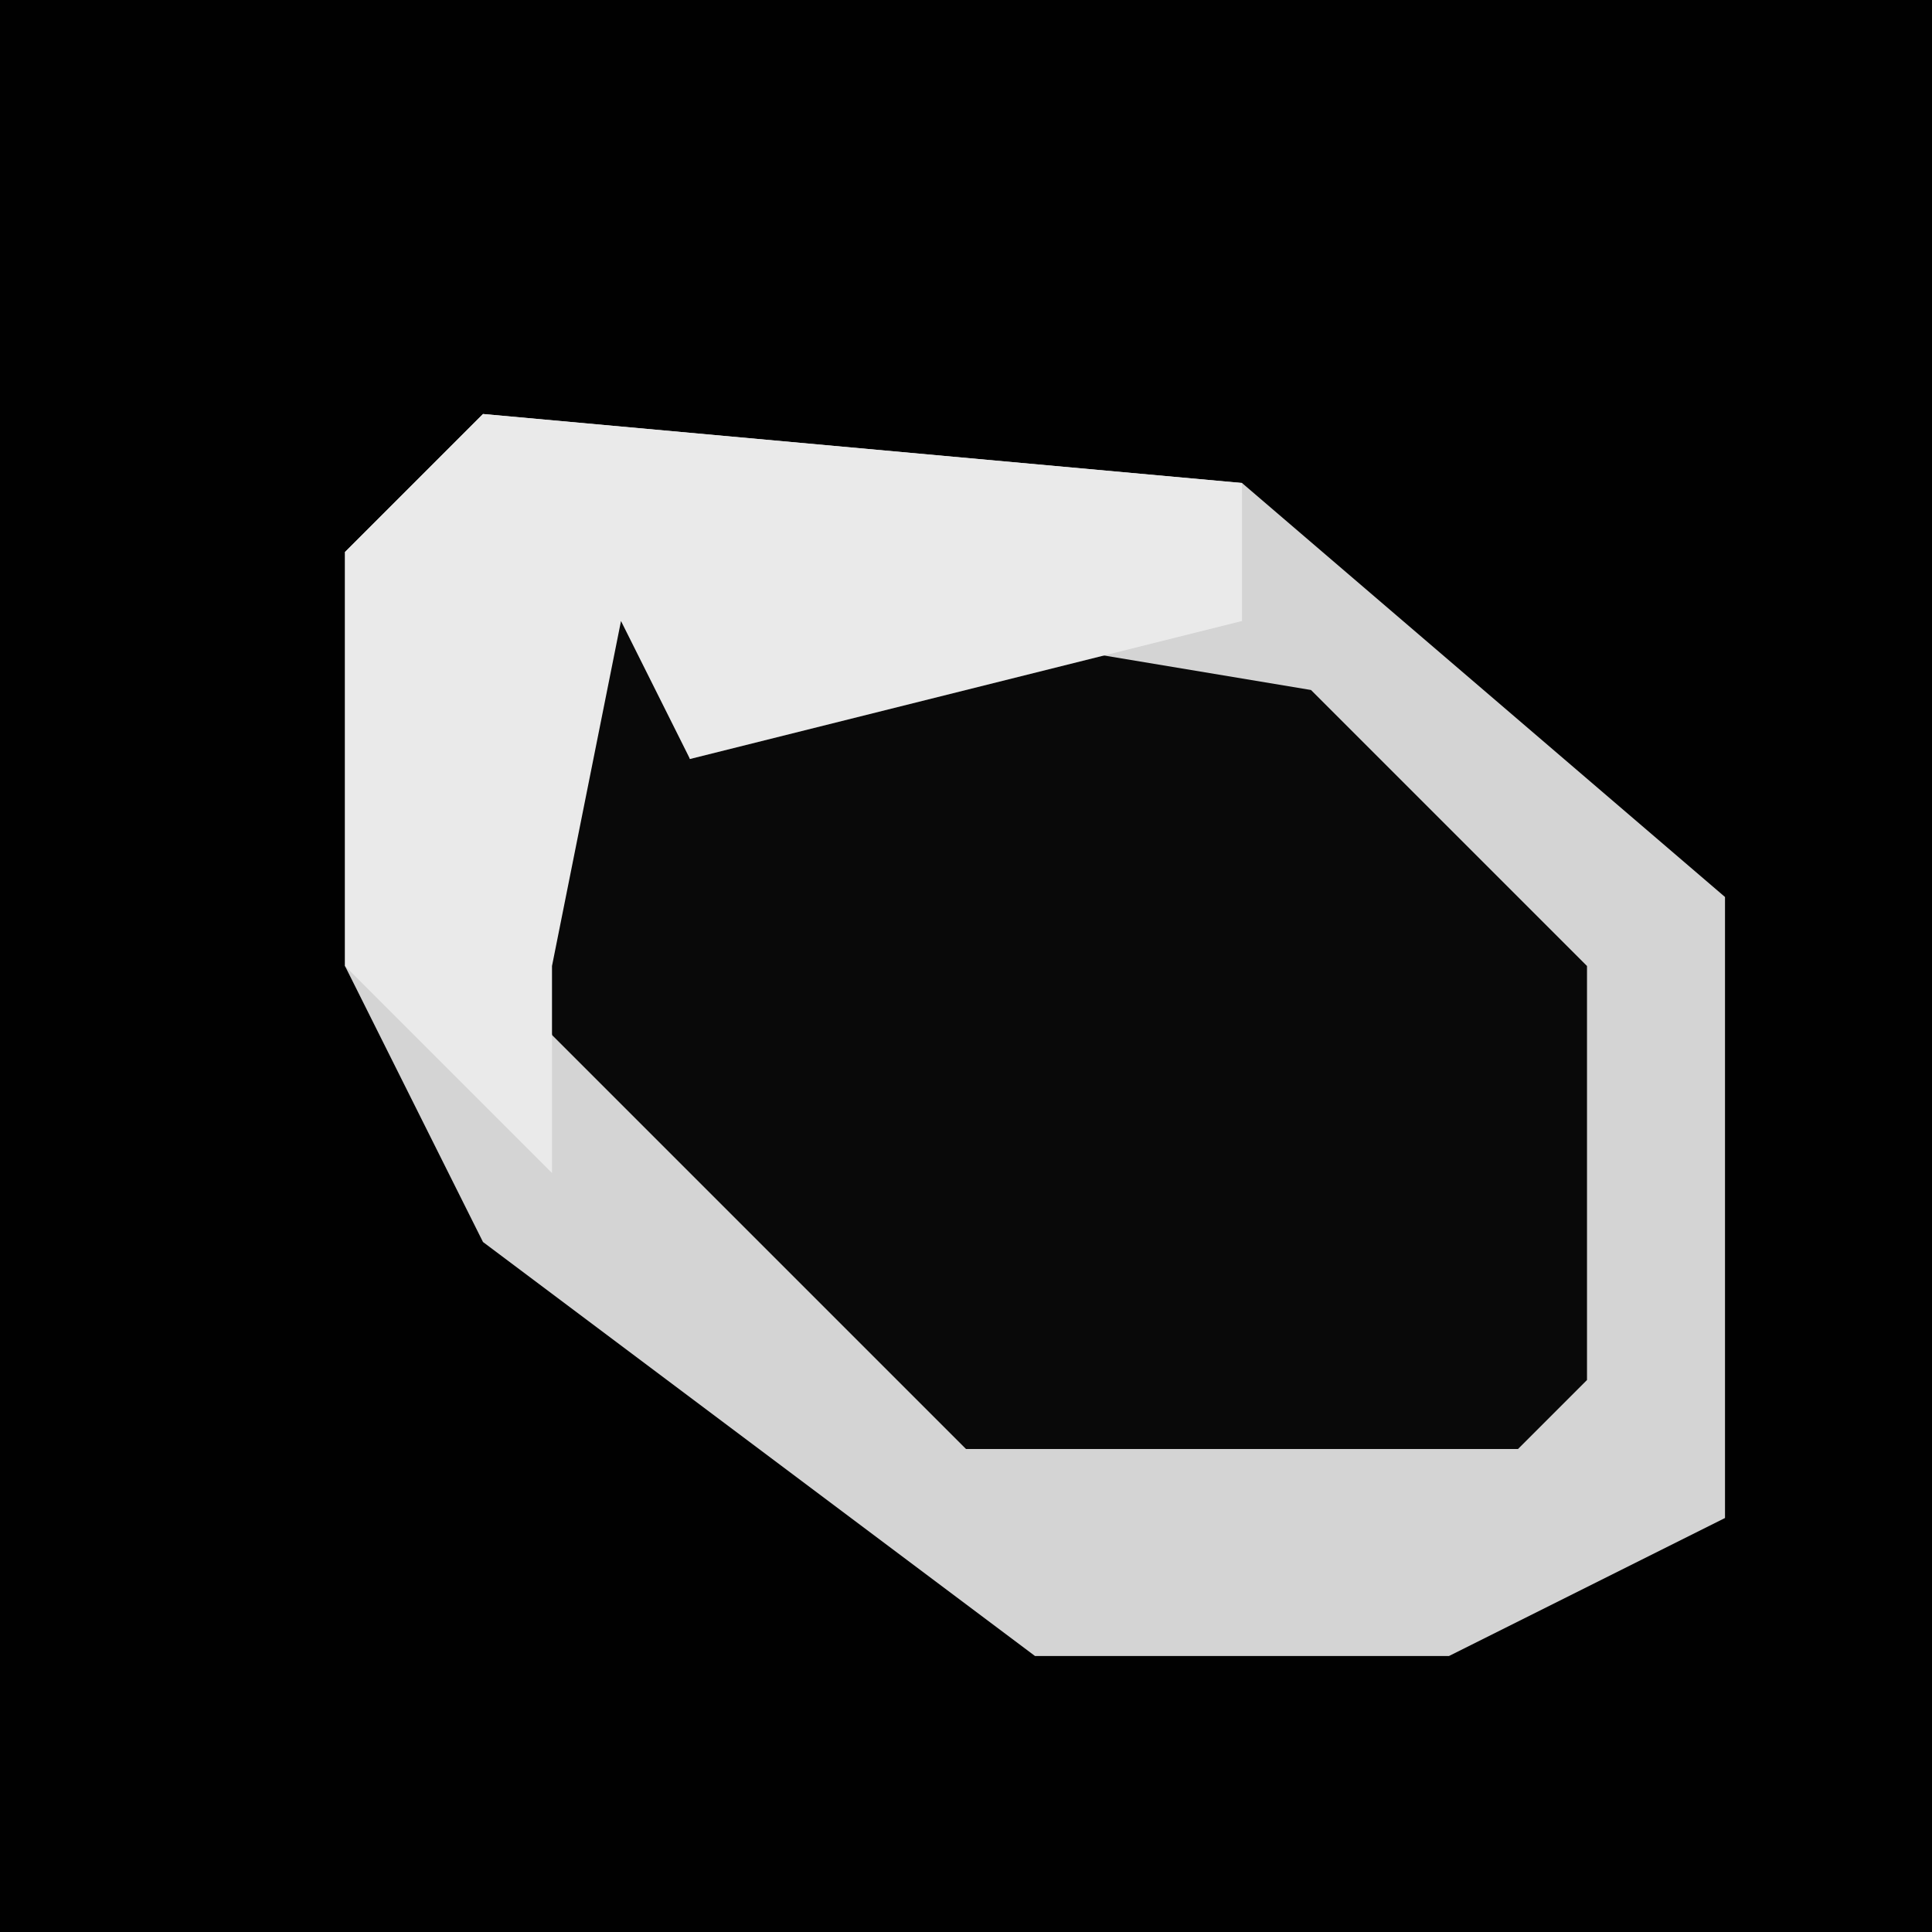 <?xml version="1.0" encoding="UTF-8"?>
<svg version="1.1" xmlns="http://www.w3.org/2000/svg" width="28" height="28">
<path d="M0,0 L28,0 L28,28 L0,28 Z " fill="#010101" transform="translate(0,0)"/>
<path d="M0,0 L11,1 L18,7 L18,16 L14,18 L8,18 L0,12 L-2,8 L-2,2 Z " fill="#090909" transform="translate(7,6)"/>
<path d="M0,0 L11,1 L18,7 L18,16 L14,18 L8,18 L0,12 L-2,8 L-2,2 Z M2,2 L0,4 L1,9 L6,14 L7,15 L15,15 L16,14 L16,8 L12,4 L6,3 L3,5 Z " fill="#D4D4D4" transform="translate(7,6)"/>
<path d="M0,0 L11,1 L11,3 L3,5 L2,3 L1,8 L1,11 L-2,8 L-2,2 Z " fill="#EAEAEA" transform="translate(7,6)"/>
</svg>
